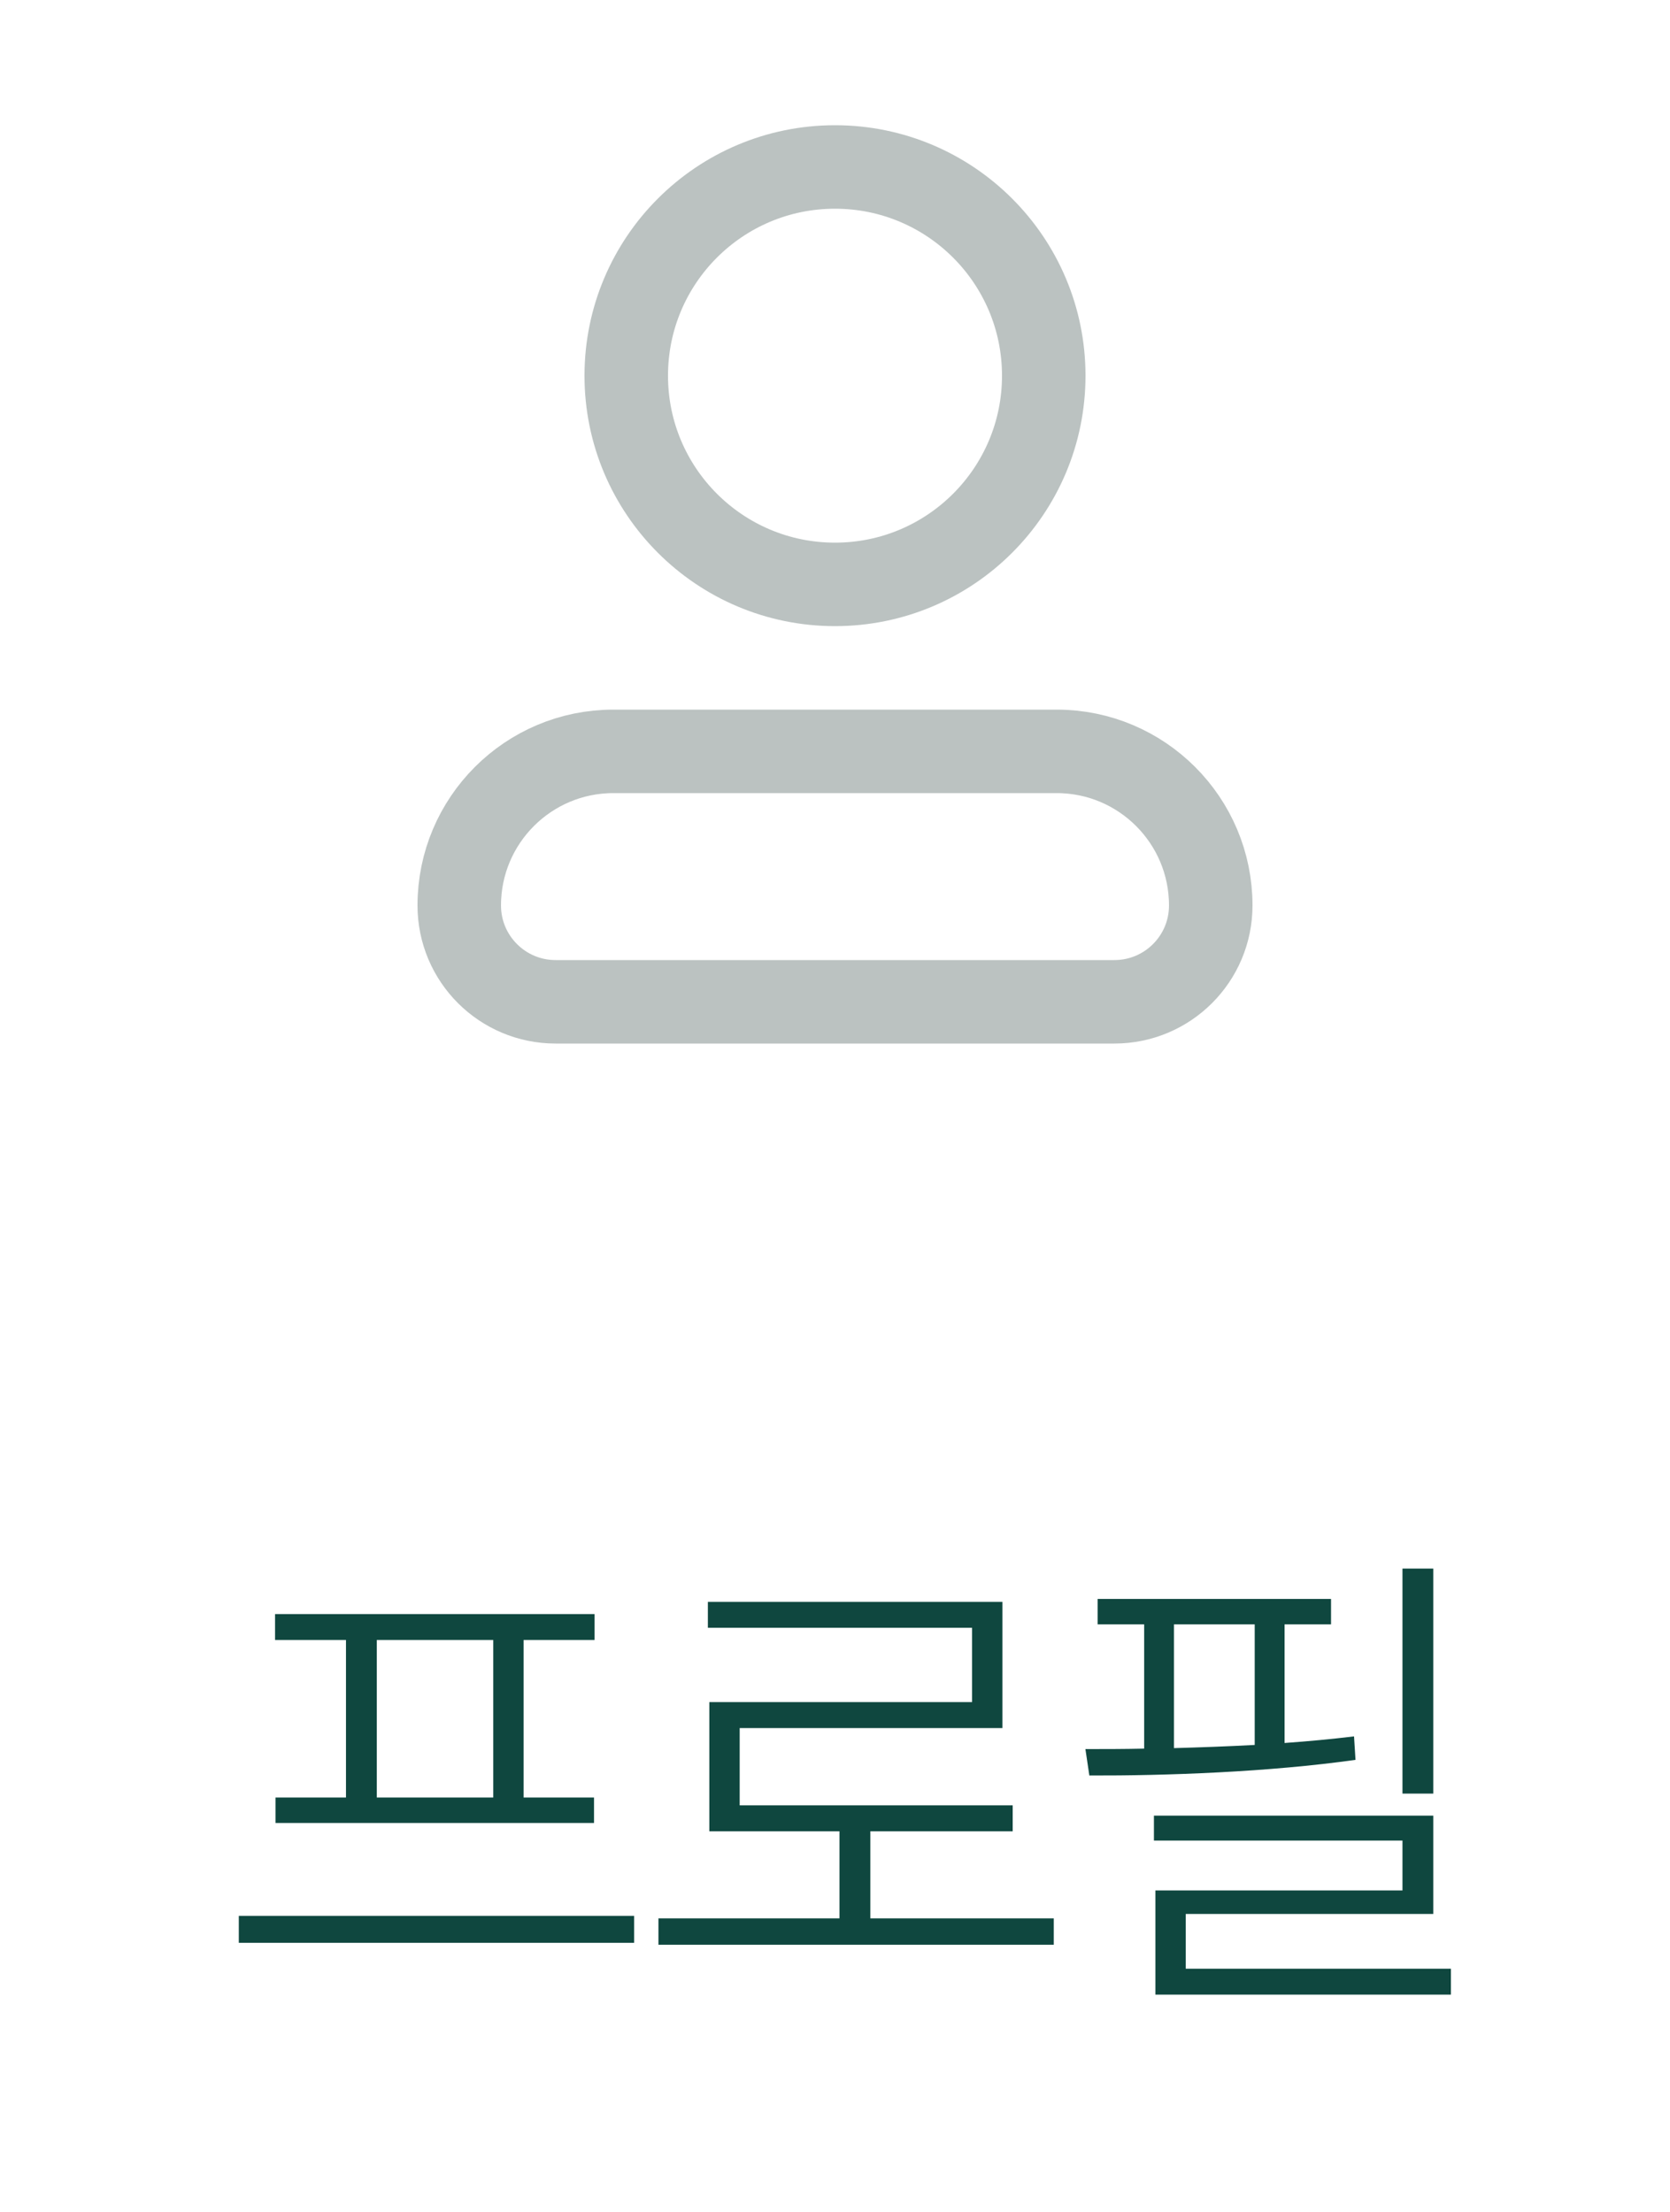 <svg width="40" height="53" viewBox="0 0 40 53" fill="none" xmlns="http://www.w3.org/2000/svg">
<path d="M15.189 45.898V46.543H5.72V45.898H15.189ZM6.588 39.289V38.668H14.24V39.289H12.541V43.062H14.228V43.672H6.599V43.062H8.287V39.289H6.588ZM9.025 43.062H11.814V39.289H9.025V43.062ZM25.24 45.957V46.59H15.771V45.957H20.107V43.871H16.99V40.777H23.283V38.996H16.955V38.375H24.01V41.398H17.717V43.25H24.256V43.871H20.846V45.957H25.24ZM34.33 37.578V42.969H33.592V37.578H34.33ZM25.998 41.902C26.438 41.902 26.912 41.902 27.405 41.891V38.914H26.291V38.305H31.881V38.914H30.768V41.756C31.342 41.715 31.905 41.662 32.432 41.598L32.467 42.16C30.393 42.453 27.932 42.541 26.092 42.535L25.998 41.902ZM27.639 44.094V43.496H34.33V45.852H28.401V47.164H34.752V47.785H27.674V45.289H33.592V44.094H27.639ZM28.119 41.879C28.752 41.861 29.403 41.838 30.053 41.803V38.914H28.119V41.879Z" fill="#0F473F"/>
<path d="M11 21.692C11 19.653 12.653 18 14.692 18H25.308C27.347 18 29 19.653 29 21.692V21.692C29 22.967 27.967 24 26.692 24H13.308C12.033 24 11 22.967 11 21.692V21.692Z" stroke="#BBC2C1" stroke-width="2"/>
<circle cx="20" cy="9" r="5" stroke="#BBC2C1" stroke-width="2"/>
</svg>
